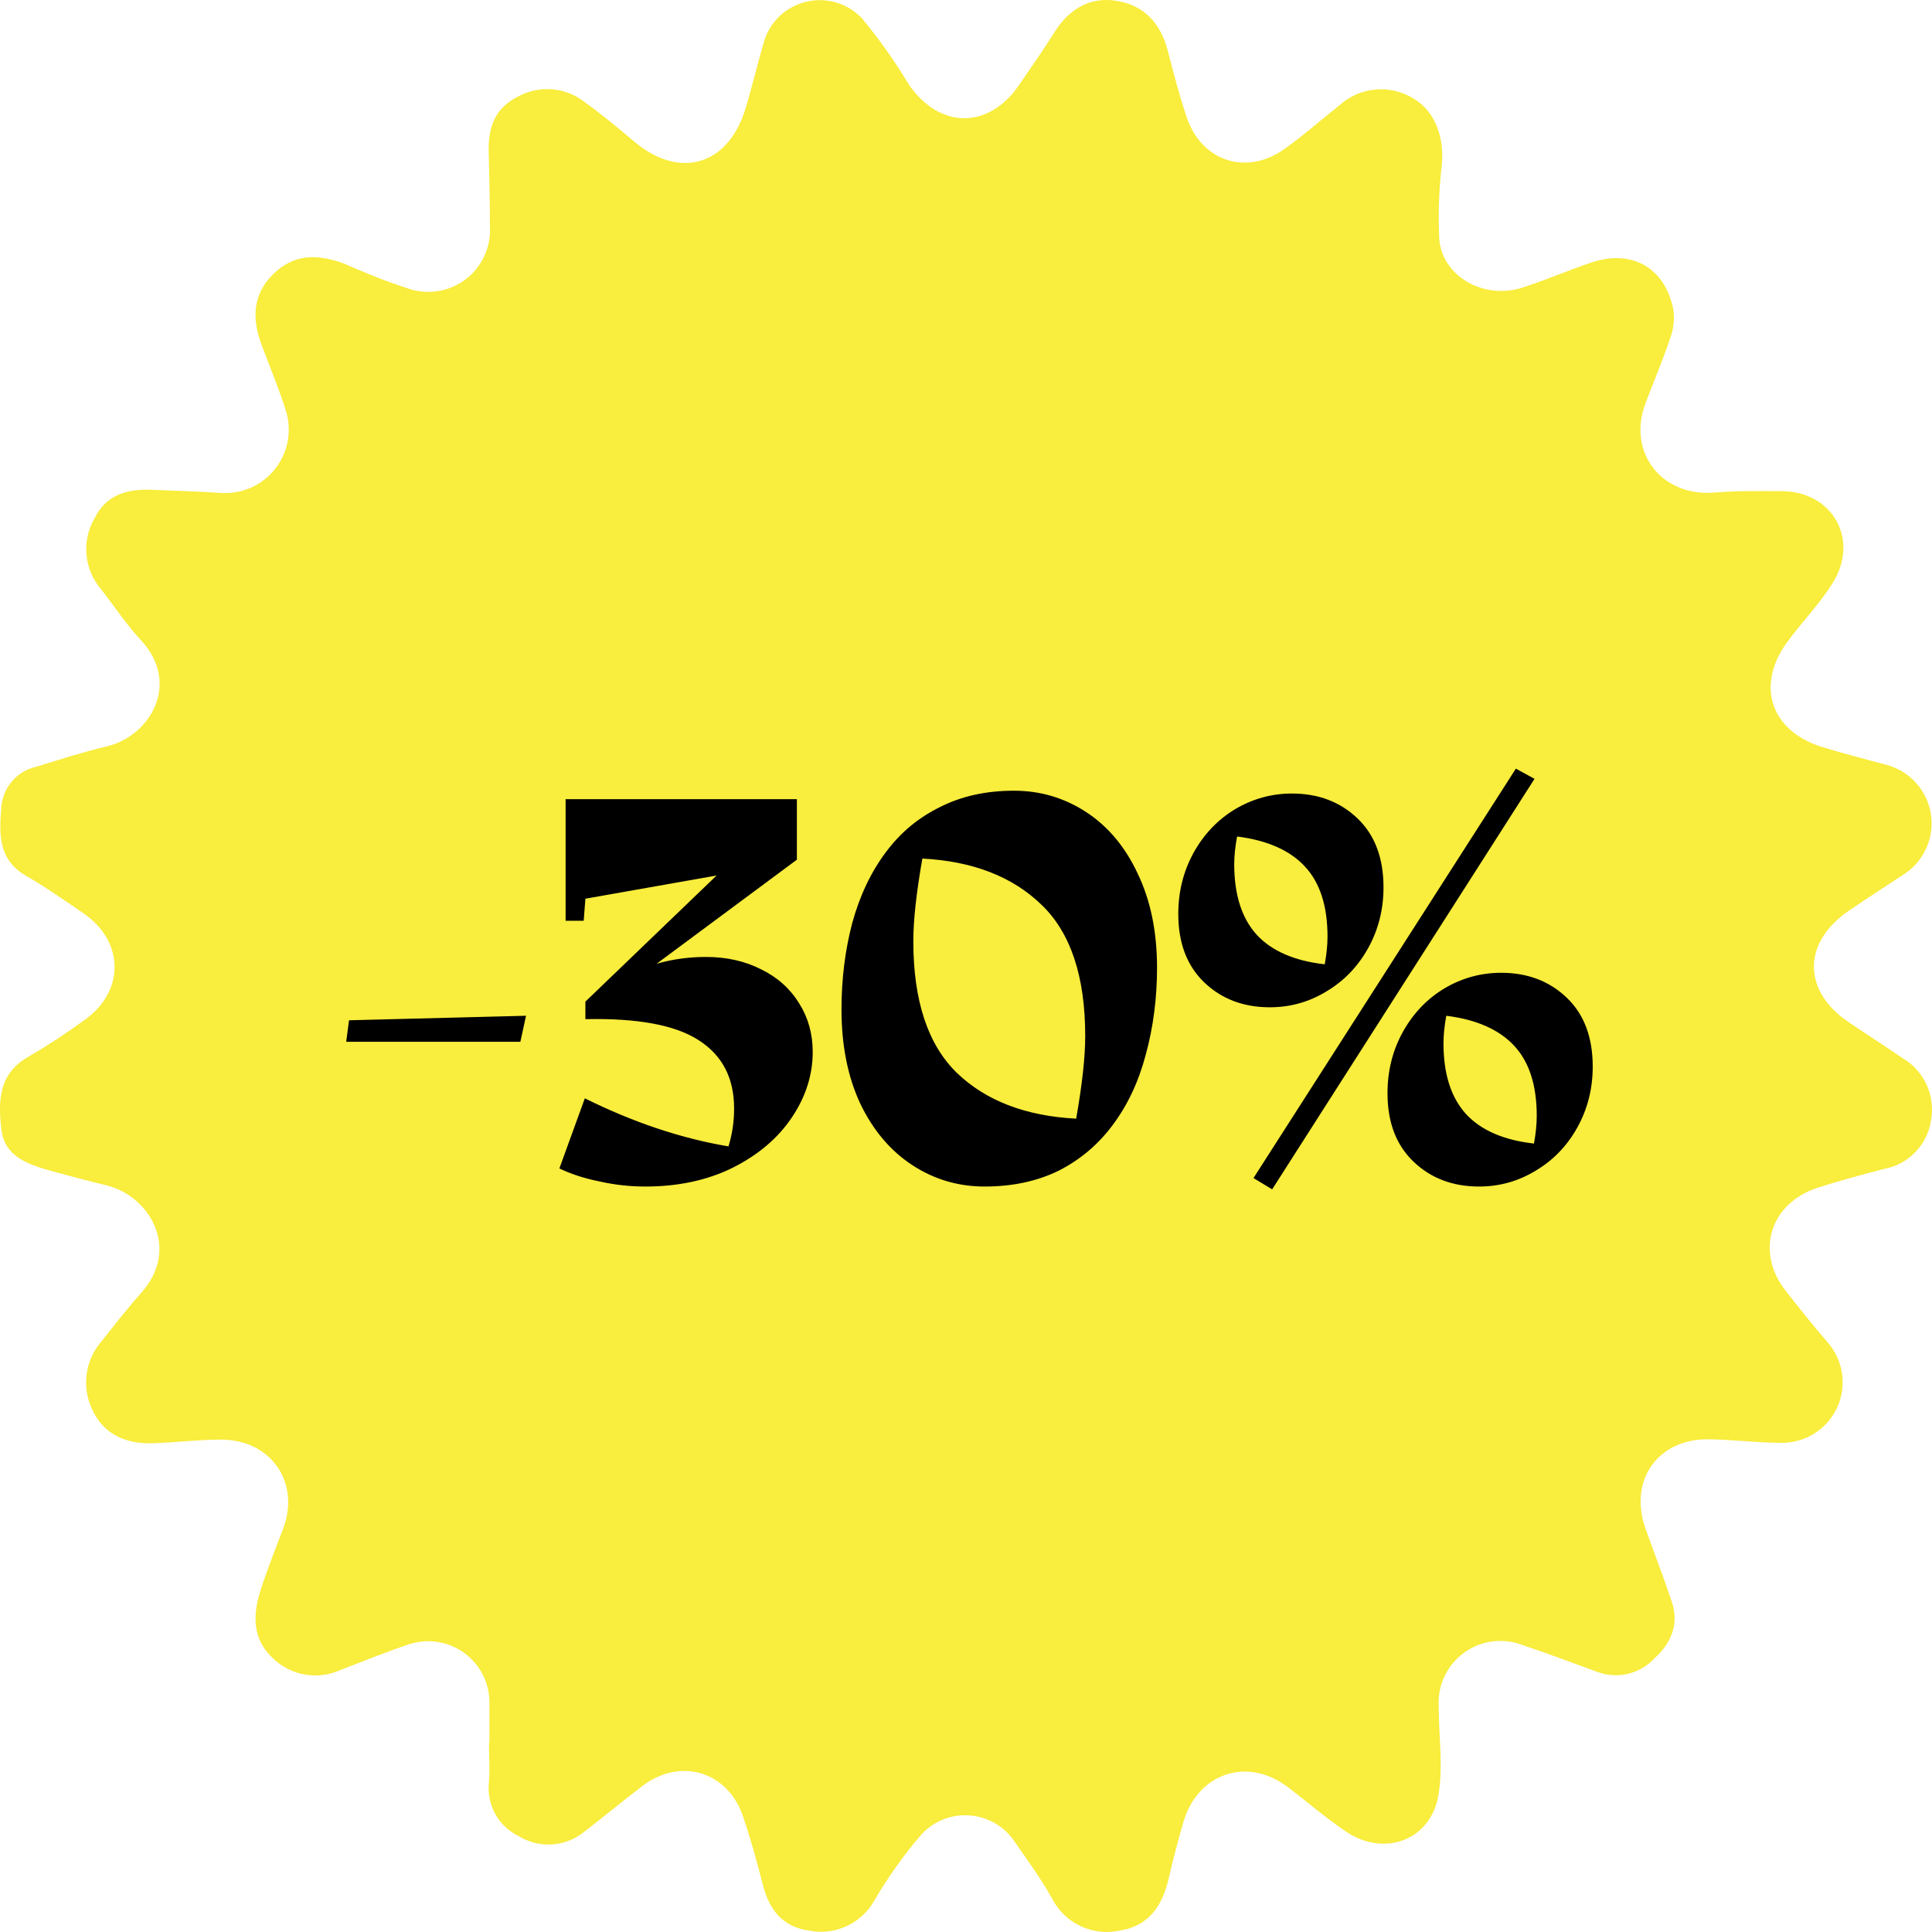 <svg width="41" height="41" viewBox="0 0 41 41" fill="none" xmlns="http://www.w3.org/2000/svg">
<path d="M10.386 36.987C10.386 36.713 10.386 36.439 10.386 36.165C10.392 35.952 10.346 35.741 10.251 35.55C10.156 35.359 10.016 35.195 9.842 35.071C9.669 34.947 9.467 34.868 9.256 34.84C9.044 34.812 8.829 34.837 8.629 34.912C8.155 35.071 7.694 35.261 7.226 35.439C6.991 35.547 6.728 35.581 6.472 35.537C6.216 35.493 5.98 35.373 5.794 35.193C5.352 34.784 5.365 34.283 5.523 33.767C5.665 33.324 5.837 32.889 6.004 32.454C6.386 31.463 5.749 30.54 4.672 30.551C4.189 30.551 3.709 30.615 3.226 30.628C2.668 30.643 2.197 30.437 1.958 29.915C1.846 29.682 1.805 29.422 1.838 29.166C1.872 28.91 1.979 28.67 2.147 28.474C2.428 28.121 2.703 27.763 3.005 27.427C3.835 26.487 3.166 25.384 2.274 25.159C1.845 25.055 1.431 24.945 1.015 24.83C0.556 24.695 0.094 24.523 0.03 23.973C-0.041 23.369 -0.036 22.781 0.614 22.419C1.017 22.184 1.408 21.928 1.785 21.652C2.66 21.038 2.643 19.971 1.757 19.372C1.358 19.1 0.963 18.82 0.545 18.582C-0.051 18.231 -0.015 17.678 0.028 17.126C0.044 16.922 0.125 16.728 0.26 16.574C0.395 16.419 0.576 16.313 0.777 16.27C1.266 16.117 1.759 15.961 2.259 15.841C3.183 15.627 3.842 14.512 2.999 13.595C2.683 13.255 2.424 12.863 2.141 12.499C1.966 12.294 1.859 12.04 1.835 11.771C1.811 11.503 1.87 11.233 2.006 11C2.25 10.499 2.701 10.371 3.22 10.394C3.739 10.418 4.219 10.427 4.721 10.463C4.934 10.472 5.147 10.43 5.341 10.342C5.535 10.253 5.705 10.119 5.837 9.952C5.97 9.785 6.06 9.589 6.102 9.38C6.144 9.171 6.135 8.955 6.077 8.75C5.931 8.275 5.736 7.814 5.562 7.345C5.347 6.795 5.347 6.262 5.794 5.821C6.24 5.38 6.735 5.393 7.274 5.583C7.724 5.778 8.153 5.96 8.621 6.108C8.825 6.186 9.046 6.211 9.263 6.182C9.48 6.153 9.687 6.07 9.863 5.941C10.04 5.812 10.181 5.64 10.274 5.442C10.368 5.244 10.41 5.026 10.397 4.808C10.397 4.275 10.384 3.738 10.371 3.213C10.358 2.688 10.512 2.29 10.991 2.05C11.212 1.929 11.463 1.875 11.715 1.895C11.966 1.915 12.206 2.009 12.404 2.164C12.771 2.425 13.117 2.716 13.46 3.005C14.421 3.815 15.45 3.515 15.819 2.31C15.959 1.849 16.068 1.38 16.203 0.918C16.259 0.707 16.37 0.515 16.525 0.361C16.68 0.207 16.873 0.098 17.085 0.043C17.296 -0.012 17.518 -0.01 17.729 0.049C17.939 0.108 18.13 0.222 18.282 0.378C18.652 0.823 18.988 1.295 19.285 1.791C19.944 2.753 21.001 2.748 21.645 1.776C21.889 1.419 22.14 1.063 22.37 0.695C22.67 0.216 23.093 -0.063 23.657 0.012C24.255 0.091 24.624 0.475 24.779 1.066C24.903 1.547 25.03 2.031 25.188 2.502C25.506 3.425 26.454 3.733 27.252 3.166C27.657 2.879 28.03 2.547 28.421 2.239C28.631 2.046 28.898 1.927 29.182 1.9C29.465 1.873 29.75 1.94 29.993 2.089C30.444 2.346 30.66 2.915 30.596 3.509C30.537 4.019 30.519 4.534 30.542 5.048C30.585 5.849 31.473 6.371 32.307 6.104C32.799 5.945 33.273 5.74 33.76 5.575C34.618 5.281 35.323 5.669 35.508 6.553C35.54 6.757 35.52 6.965 35.45 7.159C35.293 7.632 35.096 8.091 34.92 8.557C34.525 9.609 35.272 10.553 36.396 10.452C36.859 10.412 37.331 10.422 37.799 10.422C38.886 10.422 39.472 11.446 38.892 12.373C38.614 12.82 38.234 13.204 37.923 13.632C37.252 14.552 37.582 15.52 38.674 15.854C39.12 15.991 39.572 16.107 40.023 16.229C40.265 16.29 40.483 16.421 40.652 16.604C40.821 16.788 40.933 17.016 40.974 17.262C41.015 17.508 40.984 17.76 40.884 17.988C40.784 18.217 40.62 18.411 40.411 18.548C40.023 18.805 39.63 19.057 39.244 19.321C38.243 19.999 38.245 21.034 39.244 21.701C39.617 21.954 39.997 22.194 40.368 22.451C40.594 22.582 40.774 22.779 40.883 23.015C40.993 23.251 41.026 23.516 40.98 23.772C40.942 24.029 40.824 24.268 40.643 24.454C40.461 24.641 40.226 24.765 39.969 24.81C39.504 24.933 39.036 25.055 38.577 25.204C37.563 25.534 37.243 26.566 37.895 27.393C38.182 27.759 38.472 28.125 38.777 28.478C38.943 28.664 39.052 28.894 39.09 29.141C39.127 29.387 39.092 29.64 38.989 29.867C38.885 30.094 38.718 30.286 38.507 30.419C38.296 30.553 38.051 30.622 37.801 30.619C37.288 30.619 36.773 30.549 36.258 30.544C35.175 30.532 34.557 31.418 34.922 32.444C35.105 32.957 35.302 33.467 35.476 33.985C35.641 34.469 35.463 34.871 35.107 35.197C34.957 35.356 34.763 35.469 34.55 35.52C34.337 35.571 34.114 35.558 33.908 35.484C33.378 35.291 32.85 35.09 32.316 34.912C32.112 34.833 31.892 34.806 31.675 34.833C31.458 34.861 31.251 34.942 31.074 35.07C30.896 35.198 30.754 35.368 30.659 35.565C30.564 35.761 30.52 35.979 30.531 36.197C30.531 36.822 30.626 37.458 30.531 38.066C30.381 39.053 29.373 39.43 28.545 38.856C28.116 38.565 27.732 38.229 27.32 37.918C26.462 37.276 25.418 37.629 25.113 38.668C25.002 39.053 24.899 39.441 24.809 39.832C24.68 40.41 24.405 40.864 23.779 40.967C23.493 41.033 23.193 41 22.928 40.874C22.663 40.748 22.448 40.536 22.318 40.273C22.089 39.869 21.814 39.488 21.548 39.107C21.444 38.943 21.304 38.806 21.138 38.705C20.972 38.604 20.785 38.543 20.591 38.527C20.398 38.51 20.203 38.538 20.022 38.609C19.842 38.68 19.68 38.792 19.549 38.935C19.172 39.375 18.837 39.848 18.545 40.348C18.409 40.584 18.202 40.77 17.954 40.881C17.706 40.993 17.429 41.023 17.162 40.969C16.621 40.894 16.33 40.541 16.195 40.019C16.059 39.496 15.931 39.025 15.765 38.539C15.437 37.582 14.425 37.289 13.621 37.91C13.213 38.222 12.814 38.552 12.409 38.865C12.215 39.026 11.975 39.123 11.724 39.141C11.472 39.159 11.221 39.098 11.006 38.965C10.794 38.862 10.619 38.695 10.506 38.488C10.394 38.28 10.349 38.043 10.377 37.809C10.397 37.535 10.377 37.261 10.377 36.987H10.386Z" fill="#F9ED3D"/>
<path d="M7.407 21.652L11.163 21.556L11.043 22.108H7.347L7.407 21.652ZM14.979 20.308C15.419 20.308 15.811 20.396 16.155 20.572C16.499 20.74 16.767 20.98 16.959 21.292C17.151 21.596 17.247 21.94 17.247 22.324C17.247 22.812 17.099 23.276 16.803 23.716C16.507 24.156 16.087 24.512 15.543 24.784C15.007 25.048 14.391 25.18 13.695 25.18C13.367 25.18 13.043 25.144 12.723 25.072C12.403 25.008 12.119 24.916 11.871 24.796L12.411 23.308C13.443 23.82 14.459 24.16 15.459 24.328C15.539 24.072 15.579 23.804 15.579 23.524C15.579 22.876 15.327 22.392 14.823 22.072C14.327 21.752 13.527 21.604 12.423 21.628V21.256L15.207 18.58L12.423 19.072L12.387 19.54H12.003V16.96H16.911V18.244L13.935 20.452C14.271 20.356 14.619 20.308 14.979 20.308ZM21.518 16.78C22.078 16.78 22.59 16.932 23.054 17.236C23.518 17.54 23.882 17.976 24.146 18.544C24.418 19.112 24.554 19.776 24.554 20.536C24.554 21.184 24.474 21.8 24.314 22.384C24.162 22.96 23.926 23.46 23.606 23.884C23.302 24.292 22.922 24.612 22.466 24.844C22.01 25.068 21.486 25.18 20.894 25.18C20.334 25.18 19.822 25.028 19.358 24.724C18.894 24.42 18.526 23.984 18.254 23.416C17.99 22.848 17.858 22.184 17.858 21.424C17.858 20.776 17.934 20.164 18.086 19.588C18.246 19.004 18.486 18.5 18.806 18.076C19.11 17.668 19.49 17.352 19.946 17.128C20.402 16.896 20.926 16.78 21.518 16.78ZM19.382 19.972C19.382 21.236 19.69 22.168 20.306 22.768C20.922 23.36 21.766 23.684 22.838 23.74C22.966 23.012 23.03 22.428 23.03 21.988C23.03 20.724 22.722 19.796 22.106 19.204C21.49 18.604 20.646 18.276 19.574 18.22C19.446 18.948 19.382 19.532 19.382 19.972ZM32.565 16.528L26.997 25.24L26.601 25L32.169 16.312L32.565 16.528ZM29.36 18.832C29.36 19.296 29.253 19.724 29.037 20.116C28.82 20.508 28.524 20.816 28.148 21.04C27.78 21.264 27.381 21.376 26.948 21.376C26.389 21.376 25.924 21.2 25.556 20.848C25.189 20.496 25.005 20.012 25.005 19.396C25.005 18.924 25.113 18.492 25.328 18.1C25.544 17.708 25.837 17.4 26.204 17.176C26.581 16.952 26.985 16.84 27.416 16.84C27.977 16.84 28.441 17.016 28.808 17.368C29.177 17.72 29.36 18.208 29.36 18.832ZM26.192 18.34C26.192 18.988 26.352 19.488 26.672 19.84C26.992 20.184 27.473 20.392 28.113 20.464C28.152 20.248 28.172 20.052 28.172 19.876C28.172 19.228 28.012 18.732 27.692 18.388C27.372 18.044 26.892 17.832 26.253 17.752C26.212 17.968 26.192 18.164 26.192 18.34ZM31.857 20.644C32.416 20.644 32.88 20.82 33.248 21.172C33.617 21.524 33.8 22.012 33.8 22.636C33.8 23.1 33.693 23.528 33.477 23.92C33.261 24.312 32.965 24.62 32.589 24.844C32.221 25.068 31.82 25.18 31.389 25.18C30.828 25.18 30.364 25.004 29.997 24.652C29.628 24.3 29.445 23.816 29.445 23.2C29.445 22.728 29.552 22.296 29.768 21.904C29.985 21.512 30.276 21.204 30.645 20.98C31.02 20.756 31.424 20.644 31.857 20.644ZM30.633 22.144C30.633 22.792 30.793 23.292 31.113 23.644C31.433 23.988 31.913 24.196 32.553 24.268C32.593 24.052 32.612 23.856 32.612 23.68C32.612 23.032 32.453 22.536 32.133 22.192C31.812 21.848 31.332 21.636 30.692 21.556C30.652 21.772 30.633 21.968 30.633 22.144Z" fill="black"/>
</svg>
